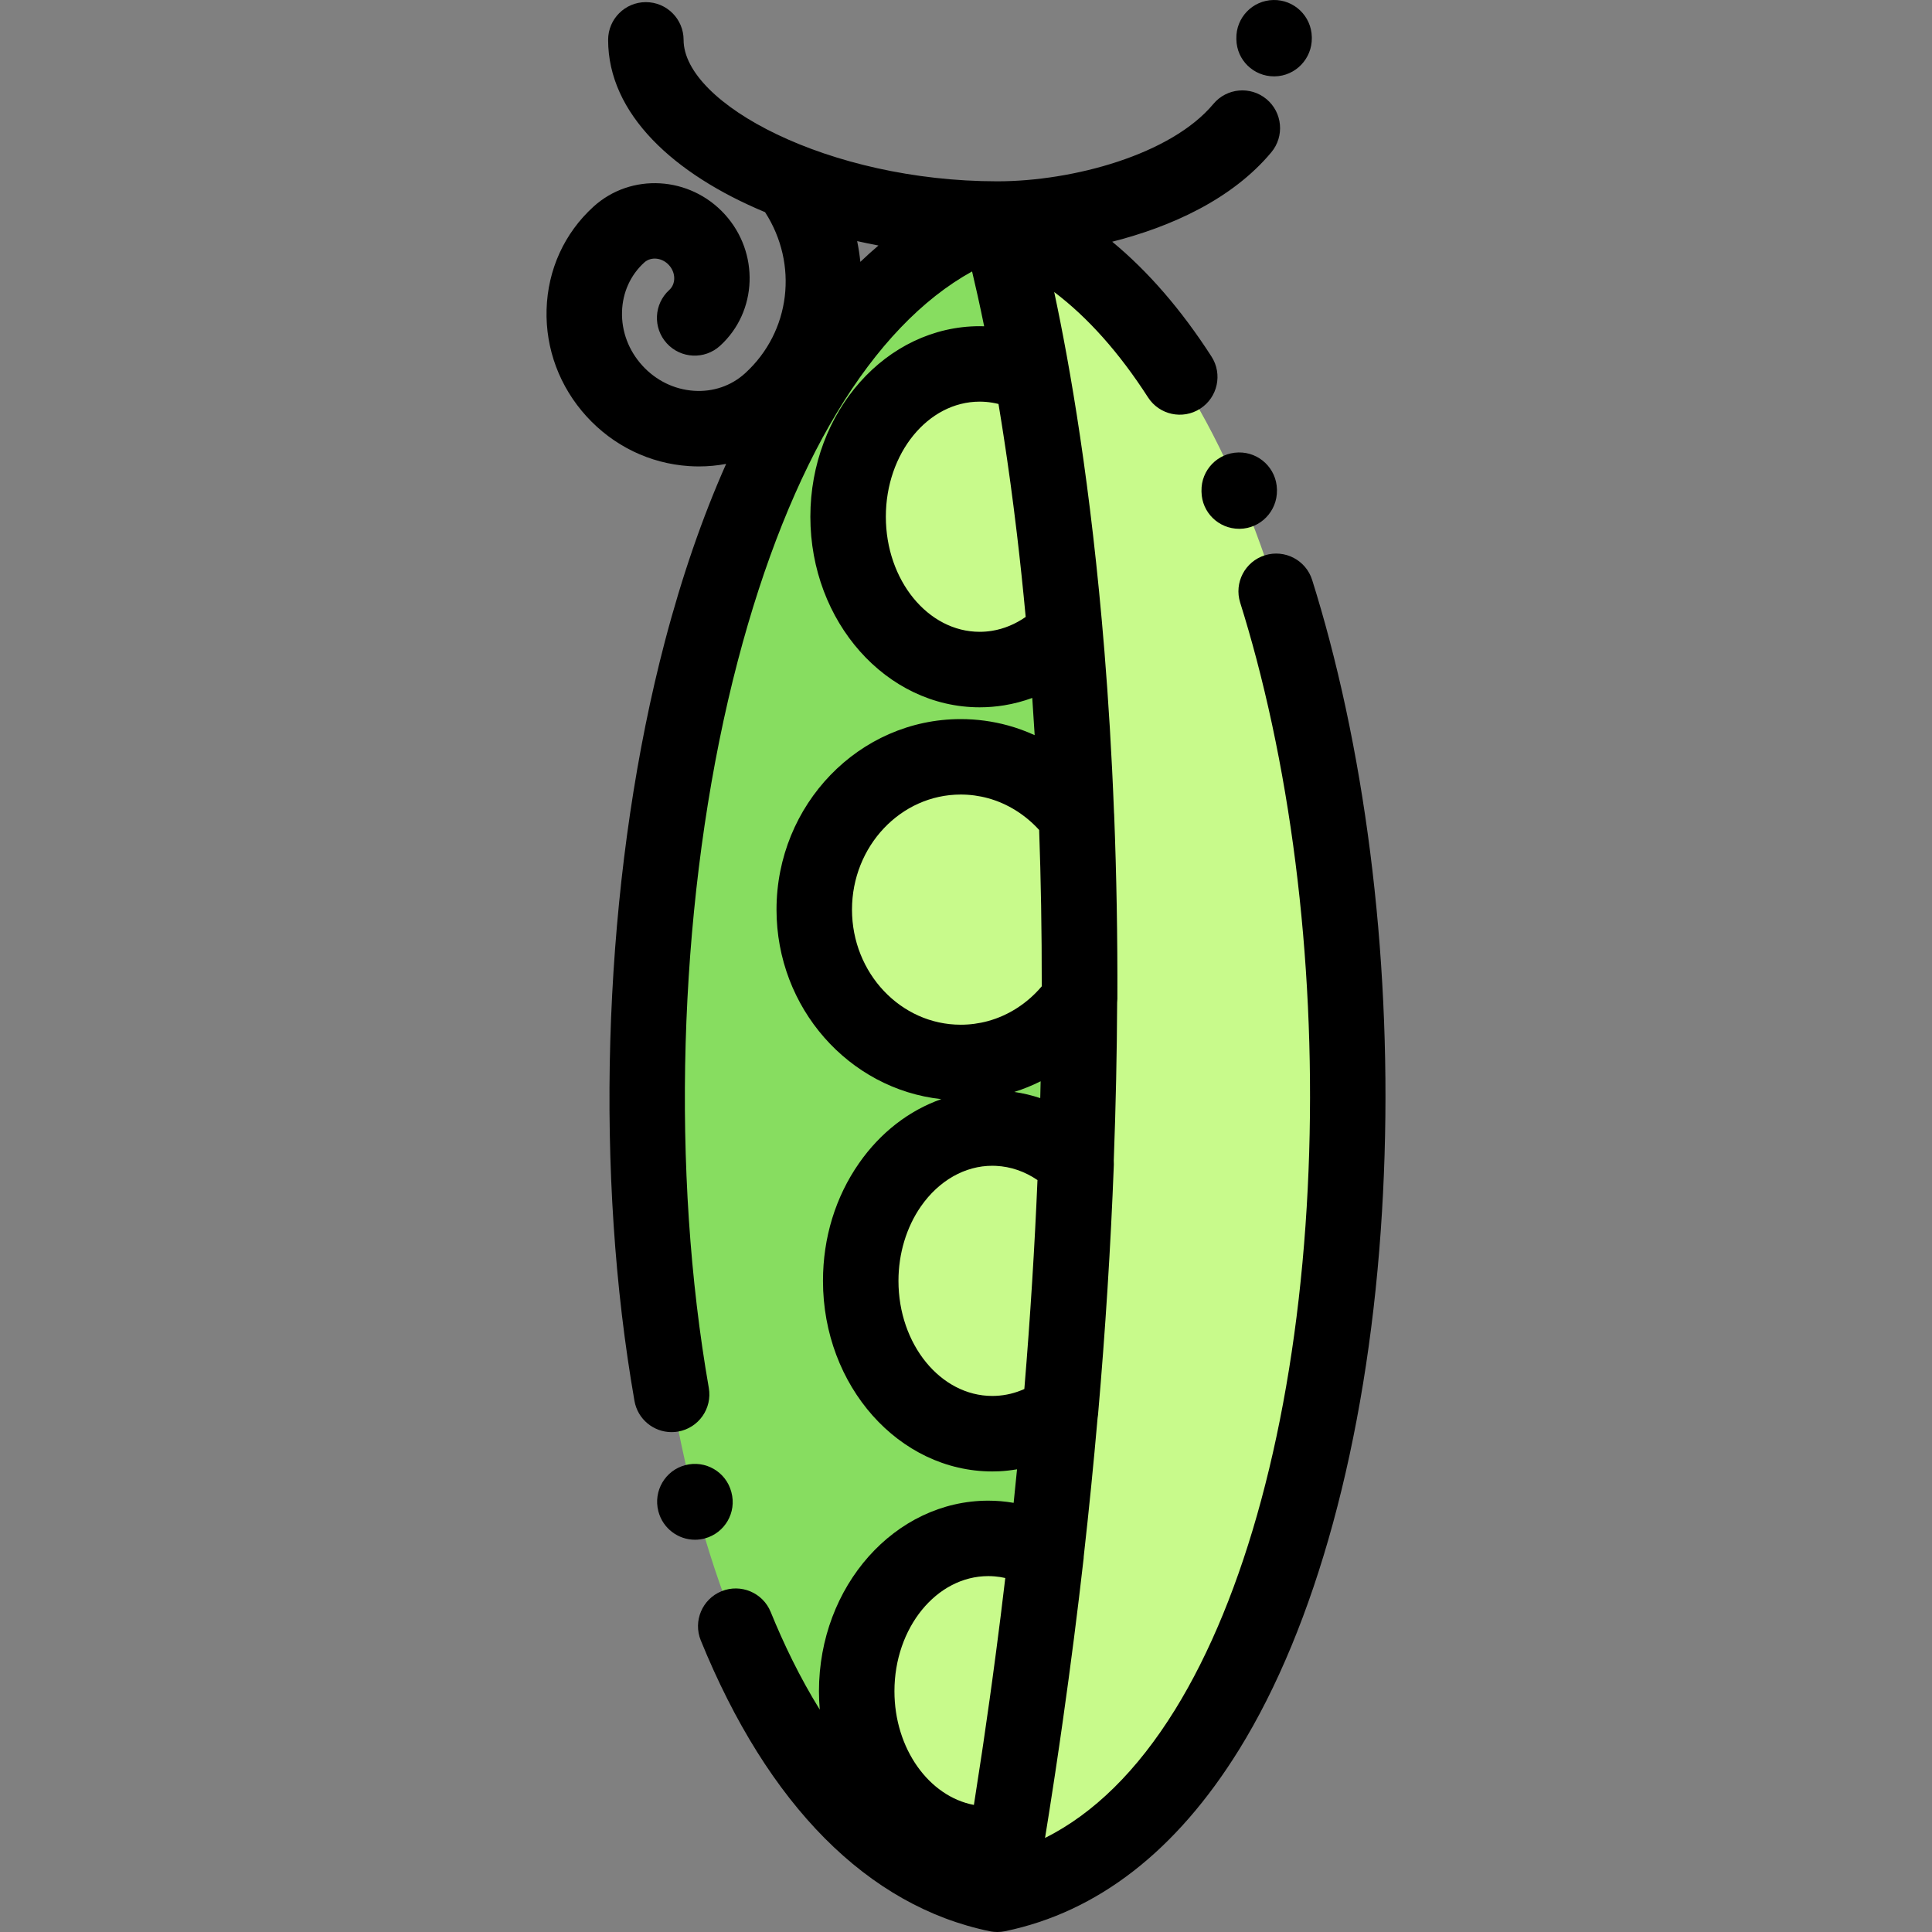<?xml version="1.0" encoding="iso-8859-1"?>
<!-- Generator: Adobe Illustrator 21.0.0, SVG Export Plug-In . SVG Version: 6.00 Build 0)  -->
<svg version="1.1" id="Capa_1" xmlns="http://www.w3.org/2000/svg" xmlns:xlink="http://www.w3.org/1999/xlink" x="0px" y="0px"
	 viewBox="0 0 512.005 512.005" style="enable-background:new 0 0 512.005 512.005;" xml:space="preserve">
<rect x="0" y="0" width="512.005" height="512.005" fill="#808080" stroke="none"/>
<g>
	<path style="fill:#C8FA8B;" d="M273.518,99.78c11.093,63.169,24.596,196.422-6.9,388.54c-0.742,4.527-1.509,9.087-2.302,13.679
		c128.13-26.472,119.382-403.612,0-443.948C264.315,58.05,268.689,72.269,273.518,99.78z"/>
	<path style="fill:#87DD60;" d="M228.105,339.445c0-22.368,15.614-40.5,34.875-40.5c0.492,0,0.98,0.015,1.466,0.038
		c7.87,0.378,15.066,3.782,20.748,9.24c-0.797,20.759-2.146,42.731-4.164,65.88c-4.888,3.44-10.563,5.523-16.636,5.805
		c-0.47,0.022-0.941,0.036-1.415,0.036C243.719,379.945,228.105,361.812,228.105,339.445L228.105,339.445z M273.518,99.78
		c3.058,17.414,6.296,40.163,8.728,67.993c-4.918,4.868-11.014,8.176-17.723,9.269c-1.597,0.26-3.228,0.398-4.887,0.398
		c-19.261,0-34.875-18.132-34.875-40.5s15.614-40.5,34.875-40.5c1.677,0,3.325,0.14,4.939,0.406
		C267.708,97.364,270.709,98.363,273.518,99.78L273.518,99.78z M266.616,488.32c-0.757,0.118-1.521,0.208-2.292,0.27
		c-0.797,0.064-1.6,0.098-2.411,0.098c-19.261,0-34.875-18.132-34.875-40.5s15.614-40.5,34.875-40.5
		c0.828,0,1.649,0.036,2.462,0.102c4.593,0.372,8.94,1.776,12.872,4.015C274.484,436.16,270.983,461.672,266.616,488.32
		L266.616,488.32z M264.315,58.05c-119.382,40.337-128.13,417.477,0,443.948c0.793-4.592,1.56-9.152,2.302-13.679
		c14.436-88.056,19.415-163.735,19.509-225.978l-0.006,2.356c-5.198,7.534-12.815,13.129-21.664,15.547
		c-3.147,0.86-6.45,1.319-9.856,1.319c-21.436,0-38.813-18.132-38.813-40.5s17.377-40.5,38.813-40.5
		c3.424,0,6.743,0.464,9.906,1.333c8.359,2.296,15.616,7.429,20.768,14.352c0.542,13.887,0.852,28.635,0.853,44.245
		c-0.003-72.626-6.652-126.785-12.61-160.714C268.689,72.269,264.315,58.05,264.315,58.05z"/>
	<g>
		<path style="fill:#C8FA8B;" d="M285.275,216.249c-5.152-6.924-12.408-12.056-20.768-14.352c-3.162-0.869-6.482-1.333-9.906-1.333
			c-21.436,0-38.813,18.132-38.813,40.5s17.377,40.5,38.813,40.5c3.406,0,6.708-0.459,9.856-1.319
			c8.849-2.418,16.466-8.012,21.664-15.547C286.18,247.527,285.866,231.377,285.275,216.249z"/>
		<path style="fill:#C8FA8B;" d="M285.193,308.223c-5.682-5.458-12.878-8.862-20.748-9.24c-0.487-0.023-0.975-0.038-1.466-0.038
			c-19.261,0-34.875,18.132-34.875,40.5s15.614,40.5,34.875,40.5c0.474,0,0.945-0.014,1.415-0.036
			c6.073-0.281,11.748-2.364,16.636-5.805C283.047,350.954,284.395,328.982,285.193,308.223z"/>
		<path style="fill:#C8FA8B;" d="M261.913,407.688c0.828,0,1.649,0.036,2.462,0.102c4.593,0.372,8.94,1.776,12.872,4.015
			c-2.763,24.355-6.264,49.867-10.632,76.514c-0.757,0.118-1.521,0.208-2.292,0.27c-0.797,0.064-1.6,0.098-2.411,0.098
			c-19.261,0-34.875-18.132-34.875-40.5C227.039,425.82,242.653,407.688,261.913,407.688z"/>
		<path style="fill:#C8FA8B;" d="M259.635,96.441c1.677,0,3.325,0.14,4.939,0.406c3.134,0.517,6.135,1.516,8.944,2.933
			c3.058,17.414,6.296,40.163,8.728,67.993c-4.918,4.868-11.014,8.176-17.723,9.269c-1.597,0.26-3.228,0.398-4.887,0.398
			c-19.261,0-34.875-18.132-34.875-40.5C224.761,114.573,240.376,96.441,259.635,96.441z"/>
	</g>
</g>
<path d="M327.655,10.441c0.084,5.468,4.542,9.797,9.993,9.797c0.05,0,0.1,0,0.15-0.001c5.519-0.08,9.928-4.665,9.853-10.184
	l-0.004-0.257c-0.113-5.522-4.694-9.918-10.203-9.793c-5.521,0.113-9.906,4.681-9.792,10.203l0.001,0.122
	C327.653,10.334,327.654,10.435,327.655,10.441z"/>
<path d="M318.414,130.344c0.084,5.468,4.543,9.797,9.993,9.797c0.05,0,0.1-0.001,0.15-0.001c5.519-0.081,9.928-4.665,9.853-10.184
	l-0.004-0.257c-0.113-5.521-4.694-9.917-10.203-9.792c-5.521,0.113-9.906,4.681-9.792,10.203l0.001,0.122
	C318.413,130.237,318.414,130.338,318.414,130.344z"/>
<path d="M193.831,395.469c-0.005-0.021-0.021-0.083-0.027-0.104c-1.415-5.325-6.865-8.482-12.196-7.085
	c-5.33,1.398-8.52,6.864-7.14,12.198c0.009,0.034,0.031,0.119,0.04,0.153c1.205,4.464,5.252,7.42,9.667,7.42
	c0.858,0,1.731-0.112,2.599-0.346C192.107,406.266,195.27,400.802,193.831,395.469z"/>
<polygon points="328.41,130.023 331.704,128.621 337.602,126.084 "/>
<path d="M352.293,169.48c-1.417-5.364-2.948-10.671-4.55-15.773c-1.654-5.27-7.268-8.2-12.537-6.545
	c-5.27,1.654-8.2,7.267-6.545,12.536c1.511,4.811,2.956,9.821,4.295,14.89c12.02,45.518,16.642,98.856,13.016,150.192
	c-3.727,52.765-16.011,98.345-34.589,128.347c-9.991,16.134-21.532,27.492-34.437,33.957c0.311-1.92,0.618-3.835,0.92-5.742
	c0.135-0.855,0.269-1.71,0.403-2.566c0.32-2.044,0.635-4.081,0.945-6.112c0.147-0.964,0.296-1.928,0.442-2.891
	c0.36-2.386,0.712-4.762,1.057-7.129c0.261-1.782,0.516-3.562,0.77-5.342c0.081-0.569,0.162-1.138,0.242-1.706
	c2.032-14.332,3.862-28.596,5.458-42.664c0.015-0.134,0.006-0.266,0.016-0.4c1.419-12.591,2.64-24.855,3.681-36.783
	c0.043-0.258,0.088-0.516,0.111-0.779c1.951-22.392,3.362-44.72,4.194-66.365c0.014-0.367,0.006-0.733-0.02-1.095
	c0.55-14.617,0.831-28.55,0.895-41.779c0.035-0.332,0.059-0.665,0.06-1c0.057-16.463-0.23-32.906-0.854-48.874
	c-0.006-0.147-0.022-0.292-0.034-0.438c-0.608-15.743-1.503-30.047-2.543-42.839c-3.569-43.881-9.151-75.787-13.314-95.197
	c8.896,6.724,17.218,16.048,24.871,27.929c2.991,4.643,9.18,5.982,13.822,2.992c4.643-2.991,5.982-9.179,2.992-13.822
	c-8.009-12.434-16.808-22.581-26.31-30.426c15.453-3.92,31.724-11.177,42.168-23.702c3.537-4.242,2.965-10.548-1.276-14.084
	c-4.242-3.537-10.547-2.965-14.084,1.276c-11.21,13.444-37.23,20.485-57.172,20.502c-0.03,0-0.06,0-0.09,0.001
	c-44.775-0.006-83.134-20.614-83.134-37.486c0-5.523-4.477-10-10-10c-5.523,0-10,4.477-10,10c0,19.635,17.395,35.587,41.59,45.662
	c8.879,13.746,6.811,31.674-5.295,42.695c-3.653,3.326-8.46,4.978-13.538,4.642c-5.216-0.342-10.08-2.717-13.697-6.69
	c-3.616-3.972-5.526-9.036-5.378-14.261c0.144-5.085,2.235-9.718,5.889-13.044c1.785-1.625,4.726-1.316,6.554,0.691
	c1.828,2.008,1.862,4.964,0.076,6.59c-4.085,3.718-4.381,10.043-0.664,14.127c3.718,4.085,10.044,4.382,14.126,0.664
	c9.941-9.049,10.502-24.68,1.25-34.844c-9.253-10.162-24.867-11.066-34.807-2.016c-7.708,7.018-12.118,16.701-12.418,27.267
	c-0.295,10.426,3.462,20.474,10.581,28.292c7.119,7.819,16.771,12.501,27.179,13.183c0.878,0.058,1.753,0.086,2.624,0.086
	c2.445,0,4.853-0.228,7.203-0.671c-6.248,14.048-11.705,29.793-16.253,47.125c-15.123,57.641-18.807,128.63-9.852,189.896
	c0.551,3.774,1.161,7.573,1.81,11.293c0.849,4.858,5.071,8.28,9.839,8.28c0.571,0,1.15-0.049,1.732-0.15
	c5.441-0.951,9.081-6.131,8.13-11.572c-0.618-3.537-1.198-7.152-1.722-10.743c-8.586-58.744-5.069-126.753,9.407-181.928
	c13.782-52.526,35.591-88.576,62.086-103.204c0.921,3.85,2.013,8.7,3.201,14.535c-0.395-0.012-0.789-0.024-1.183-0.024
	c-24.744,0-44.875,22.654-44.875,50.5s20.131,50.5,44.875,50.5c2.159,0,4.345-0.178,6.496-0.528
	c2.539-0.414,5.023-1.073,7.435-1.955c0.223,3.206,0.437,6.492,0.638,9.865c-2.279-1.038-4.633-1.904-7.046-2.567
	c-4.082-1.122-8.307-1.691-12.556-1.691c-26.916,0-48.813,22.654-48.813,50.5c0,26.045,19.158,47.545,43.661,50.217
	c-8.514,3.004-16.099,8.821-21.779,16.959c-6.259,8.968-9.567,19.759-9.567,31.207c0,27.846,20.131,50.5,44.875,50.5
	c0.631,0,1.257-0.018,1.877-0.047c1.57-0.073,3.128-0.263,4.675-0.518c-0.289,2.944-0.588,5.904-0.899,8.888
	c-1.14-0.192-2.288-0.35-3.449-0.444c-1.103-0.089-2.203-0.135-3.27-0.135c-24.744,0-44.875,22.654-44.875,50.5
	c0,1.647,0.076,3.274,0.213,4.881c-5.321-8.58-9.616-17.558-13.004-25.884c-2.082-5.116-7.917-7.573-13.032-5.494
	c-5.116,2.082-7.575,7.916-5.494,13.032c17.802,43.748,44.279,70.397,76.568,77.069c0.053,0.011,0.108,0.015,0.161,0.025
	c0.055,0.01,0.106,0.027,0.161,0.036c0.153,0.026,0.306,0.04,0.458,0.059c0.1,0.013,0.2,0.029,0.301,0.039
	c0.32,0.031,0.638,0.049,0.954,0.049c0.329,0,0.655-0.02,0.978-0.052c0.047-0.005,0.094-0.014,0.141-0.019
	c0.273-0.031,0.544-0.072,0.811-0.125c0.027-0.005,0.055-0.007,0.082-0.013c24.531-5.068,45.407-21.264,62.048-48.136
	c20.254-32.708,33.585-81.528,37.536-137.468C369.699,272.719,364.859,217.067,352.293,169.48z M275.679,291.016
	c-2.243-0.744-4.54-1.294-6.867-1.638c2.399-0.755,4.728-1.704,6.973-2.826C275.753,288.032,275.717,289.521,275.679,291.016z
	 M232.802,65.063c-1.621,1.383-3.225,2.819-4.802,4.336c-0.181-1.841-0.469-3.677-0.843-5.502
	C229.023,64.318,230.907,64.704,232.802,65.063z M262.915,167.172c-1.091,0.178-2.194,0.268-3.28,0.268
	c-13.716,0-24.875-13.682-24.875-30.5s11.159-30.5,24.875-30.5c1.099,0,2.213,0.092,3.313,0.273
	c0.558,0.092,1.113,0.208,1.664,0.346c0.076,0.457,0.152,0.91,0.228,1.374c0.198,1.201,0.392,2.41,0.585,3.623
	c0.162,1.021,0.324,2.052,0.486,3.102c0.197,1.277,0.391,2.561,0.583,3.85c0.143,0.961,0.286,1.934,0.428,2.919
	c0.21,1.453,0.417,2.912,0.62,4.38c0.086,0.623,0.173,1.245,0.259,1.877c0.258,1.899,0.511,3.809,0.758,5.731
	c0.052,0.402,0.103,0.809,0.154,1.214c0.258,2.032,0.51,4.074,0.755,6.131c0.019,0.158,0.038,0.314,0.057,0.472
	c0.842,7.113,1.608,14.373,2.296,21.764C269.068,165.409,266.048,166.662,262.915,167.172z M225.79,241.064
	c0-16.818,12.925-30.5,28.813-30.5c2.458,0,4.899,0.329,7.257,0.976c5.127,1.409,9.842,4.357,13.53,8.415
	c0.453,12.869,0.707,26.691,0.689,41.431c-3.79,4.48-8.76,7.711-14.255,9.212c-2.345,0.641-4.774,0.965-7.221,0.965
	C238.715,271.563,225.79,257.882,225.79,241.064z M263.926,369.919c-0.315,0.015-0.63,0.025-0.947,0.025
	c-13.716,0-24.875-13.682-24.875-30.5c0-7.229,2.12-14.246,5.968-19.76c4.764-6.826,11.655-10.74,18.907-10.74
	c0.331,0,0.658,0.011,0.986,0.027c3.884,0.187,7.618,1.476,10.981,3.764c-0.739,17.503-1.87,35.972-3.483,55.372
	C269.059,369.19,266.538,369.798,263.926,369.919z M261.913,417.688c0.53,0,1.086,0.023,1.654,0.069
	c0.959,0.078,1.909,0.224,2.846,0.436c-0.389,3.293-0.788,6.602-1.204,9.939c-0.001,0.005-0.001,0.009-0.002,0.014
	c-0.384,3.074-0.784,6.172-1.192,9.283c-0.349,2.655-0.702,5.311-1.066,7.974c-0.231,1.694-0.467,3.395-0.706,5.1
	c-0.534,3.805-1.078,7.614-1.642,11.428c-0.125,0.846-0.251,1.694-0.378,2.543c-0.65,4.349-1.316,8.7-2.004,13.052
	c-0.042,0.268-0.084,0.534-0.126,0.802c-11.909-2.26-21.056-14.916-21.056-30.141C237.039,431.37,248.198,417.688,261.913,417.688z"
	/>
<g>
</g>
<g>
</g>
<g>
</g>
<g>
</g>
<g>
</g>
<g>
</g>
<g>
</g>
<g>
</g>
<g>
</g>
<g>
</g>
<g>
</g>
<g>
</g>
<g>
</g>
<g>
</g>
<g>
</g>
</svg>
